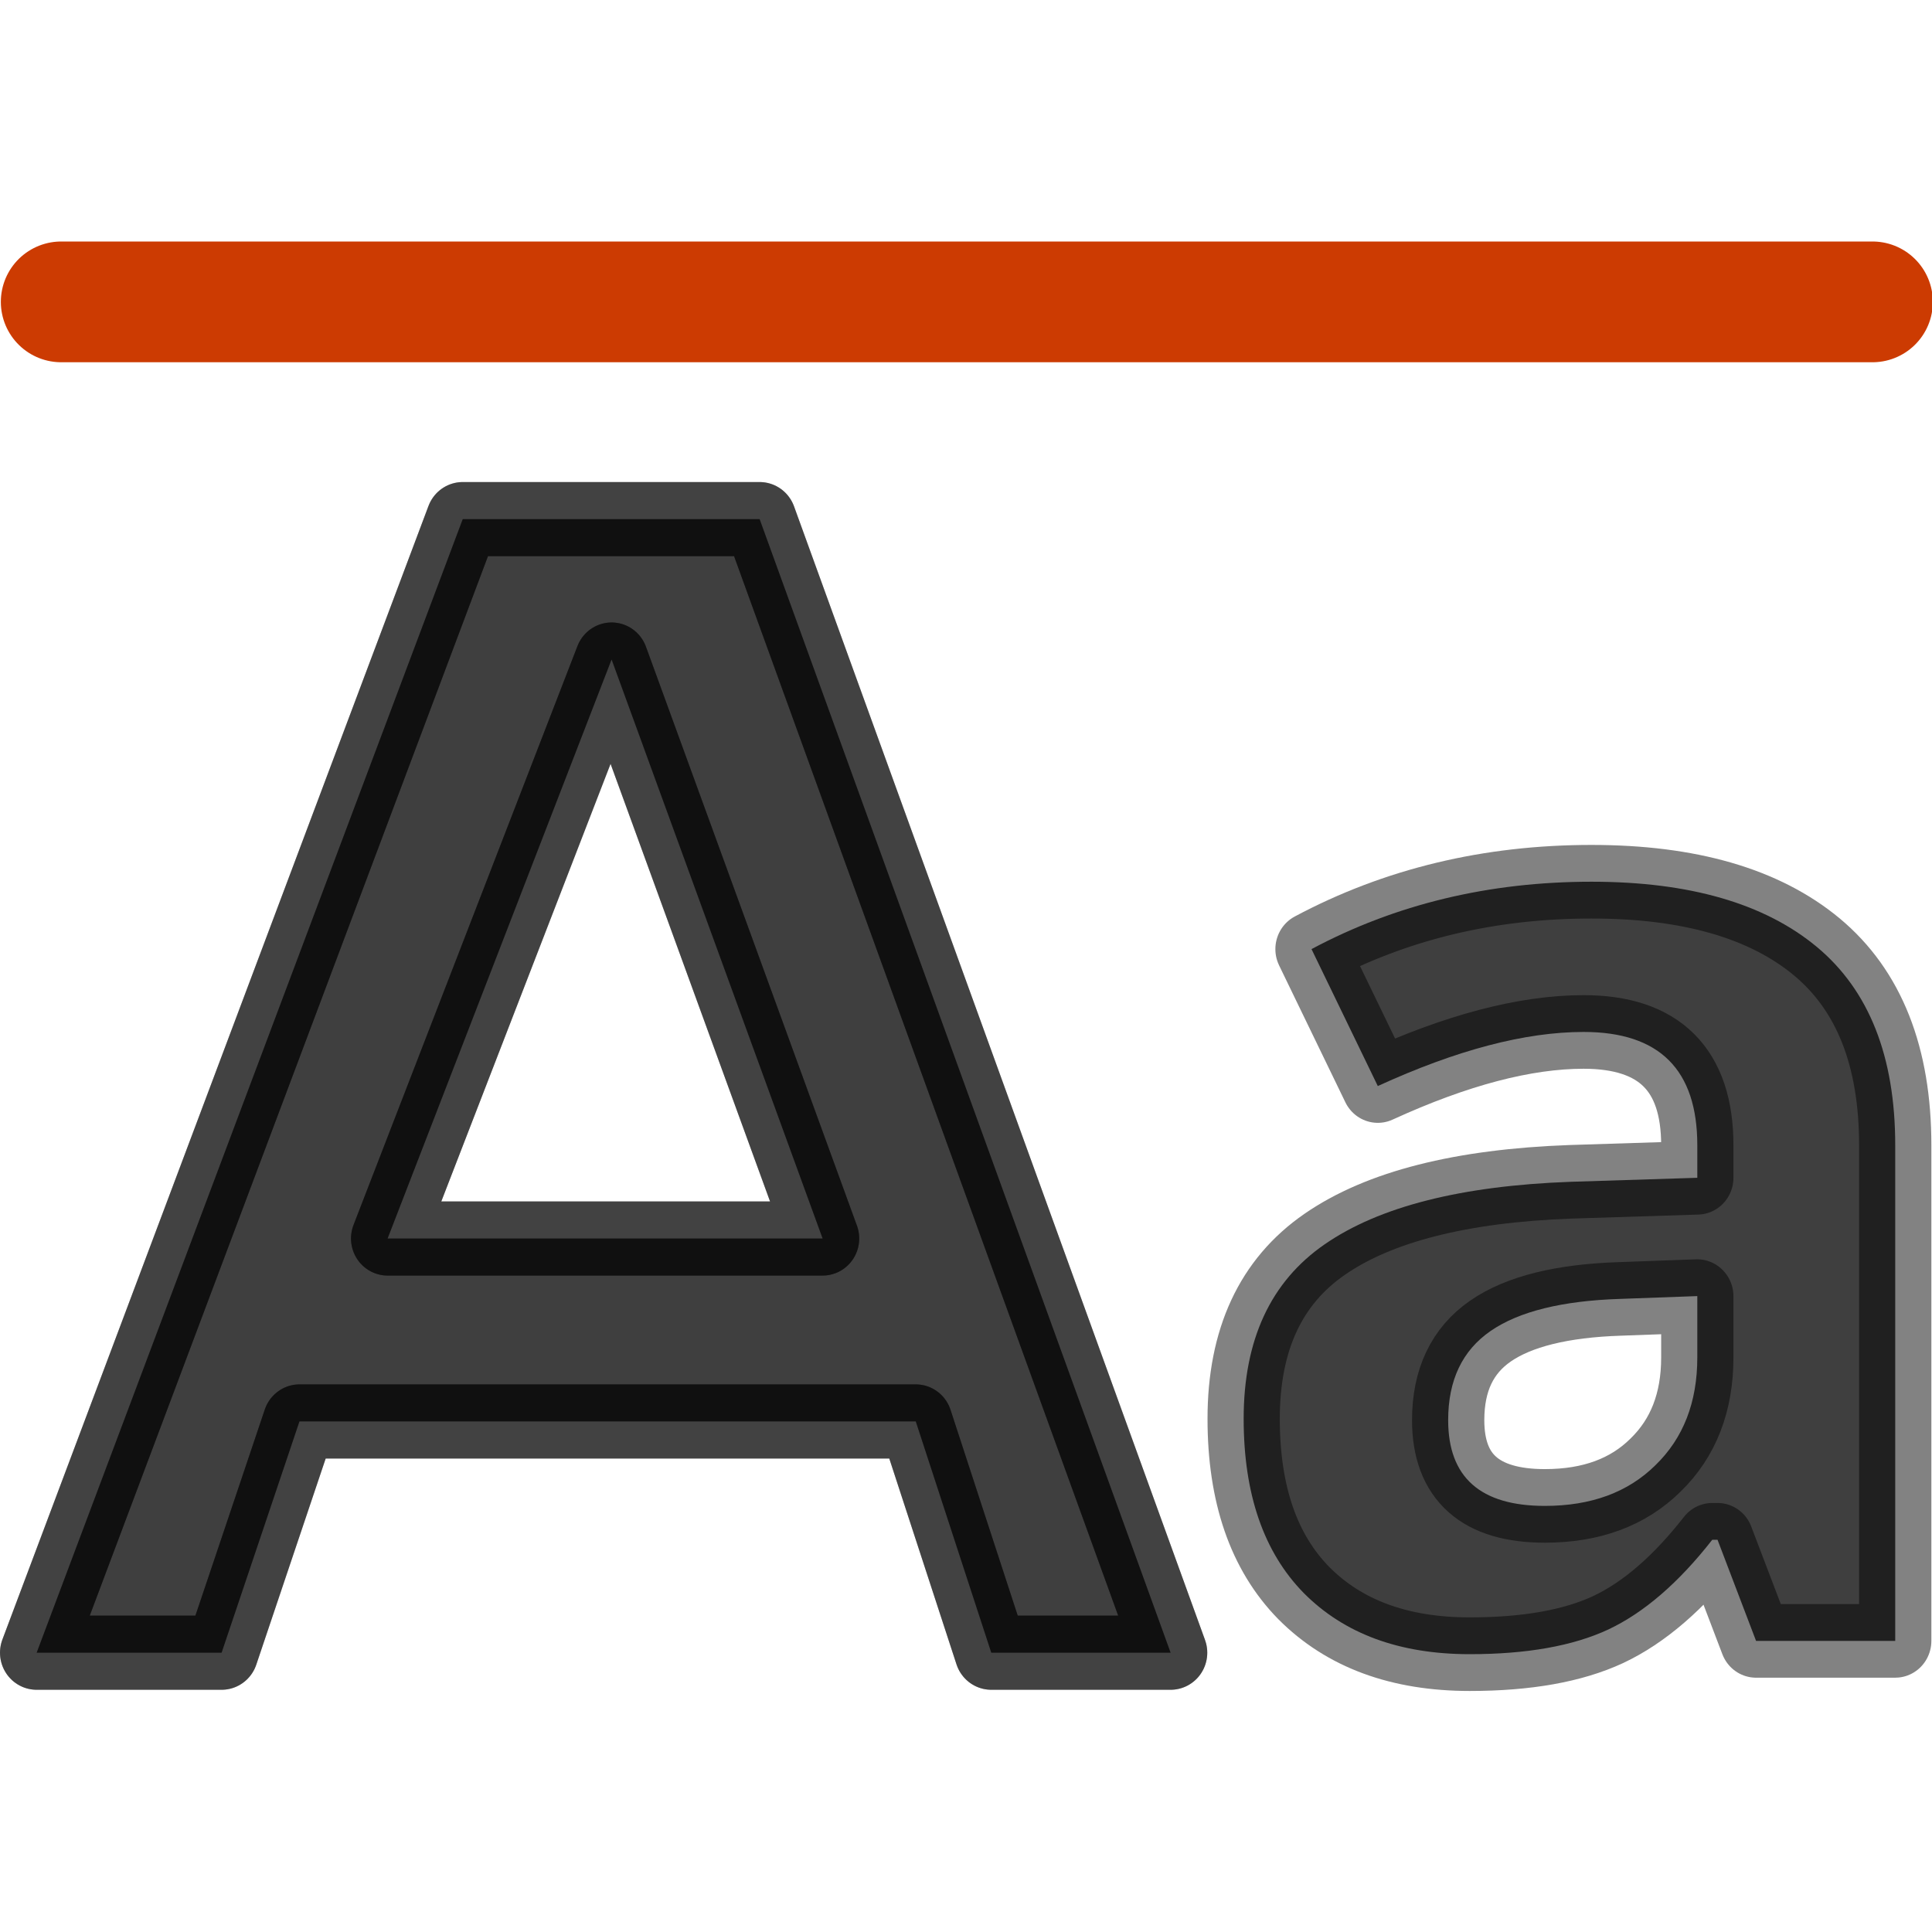 <svg height="16" width="16" xmlns="http://www.w3.org/2000/svg" xmlns:xlink="http://www.w3.org/1999/xlink"><radialGradient id="a" cx="4.333" cy="288.644" gradientTransform="matrix(-8.944 .302 -.298 -8.841 110.184 2552.074)" gradientUnits="userSpaceOnUse" r="2.799"><stop offset="0" stop-color="#737373"/><stop offset=".262" stop-color="#636363"/><stop offset=".705" stop-color="#4b4b4b"/><stop offset="1" stop-color="#3f3f3f"/></radialGradient><linearGradient id="b" gradientUnits="userSpaceOnUse" x1="13.648" x2="11.83" xlink:href="#a" y1="5.166" y2="14.506"/><linearGradient id="c" gradientUnits="userSpaceOnUse" x1="13.688" x2="13.006" xlink:href="#a" y1="1.499" y2="14.815"/><g fill="url(#c)" stroke="#000" stroke-linejoin="round" stroke-opacity=".49" stroke-width=".718" transform="matrix(.845 0 0 .855 -6.144 1.546)"><path d="m16.246 11.96h-6.04l-.763 2.24h-1.813l4.176-10.98h2.91l4.028 10.98h-1.758zm-5.176-1.772h4.263l-2.068-5.608z"/><path d="m16.246 11.96h-6.04l-.763 2.24h-1.813l4.176-10.98h2.91l4.028 10.98h-1.758zm-5.176-1.772h4.263l-2.068-5.608z" stroke-linecap="round"/></g><path d="m14.675 13.468-.322-.83h-.044q-.422.53-.87.737-.442.202-1.157.202-.88 0-1.387-.502-.502-.503-.502-1.43 0-.973.677-1.432.683-.464 2.054-.513l1.06-.033v-.267q0-.93-.95-.93-.733 0-1.72.444l-.554-1.124q1.055-.553 2.34-.553 1.227 0 1.883.535.655.536.655 1.628v4.068zm-.492-2.83-.644.023q-.727.023-1.082.263-.355.24-.355.732 0 .704.808.704.58 0 .924-.334.35-.333.35-.884v-.503z" fill="url(#b)" stroke="#000" stroke-linejoin="round" stroke-opacity=".49" stroke-width=".604" transform="scale(.991 1.009)"/><path d="m.507 2.5h15" fill="none" stroke="#cc3b02" stroke-linecap="round"/></svg>